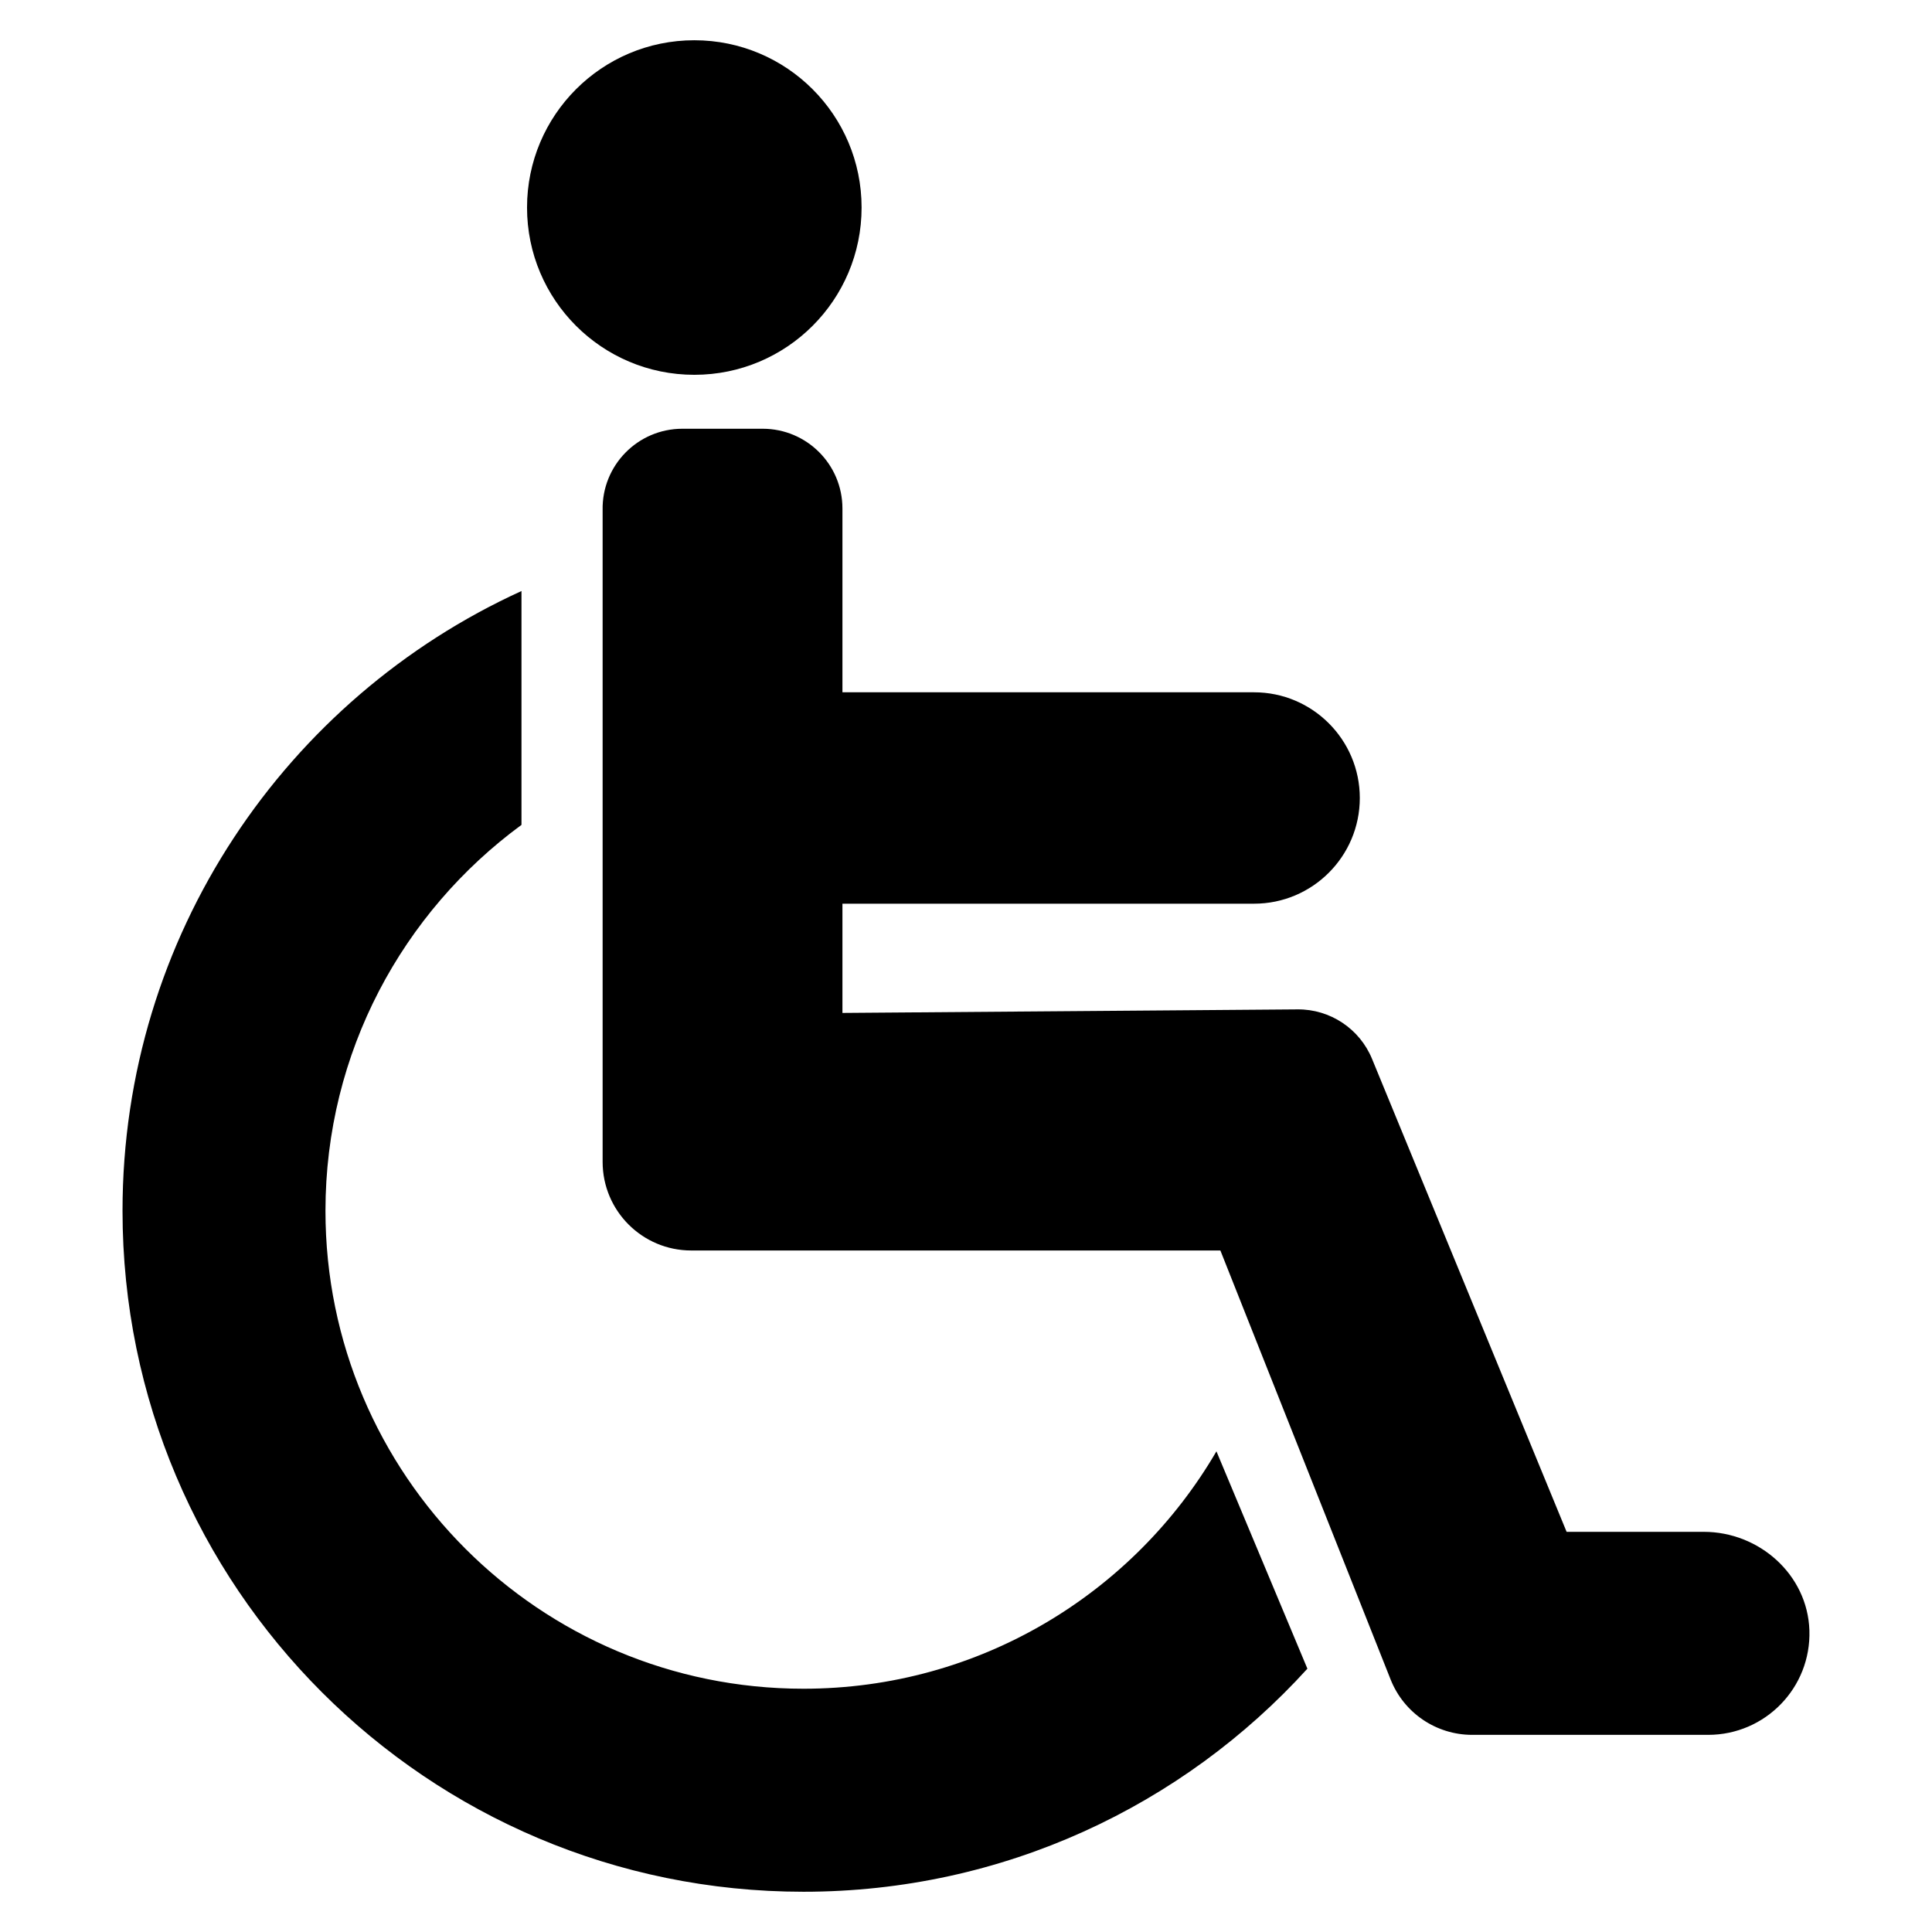 <?xml version="1.0" encoding="utf-8"?>
<svg id="wheelchair" viewBox="0 0 24 24" xmlns="http://www.w3.org/2000/svg">
  <path d="M 22.477 20.252 C 22.5 20.966 21.928 21.551 21.219 21.551 L 18.288 21.551 C 17.841 21.551 17.44 21.279 17.275 20.864 L 15.16 15.534 L 8.587 15.534 C 7.979 15.534 7.486 15.041 7.486 14.433 L 7.486 6.337 C 7.475 5.782 7.922 5.326 8.477 5.326 L 9.474 5.326 C 10.021 5.326 10.465 5.769 10.465 6.317 L 10.465 8.6 L 15.579 8.6 C 16.303 8.6 16.892 9.189 16.892 9.913 C 16.892 10.638 16.303 11.226 15.579 11.226 L 10.465 11.226 L 10.465 12.583 L 16.118 12.539 C 16.522 12.535 16.89 12.779 17.044 13.154 L 19.461 19.029 L 21.165 19.029 C 21.854 19.029 22.454 19.561 22.477 20.252 Z M 15.111 18.029 L 16.241 20.729 C 14.695 22.431 12.462 23.5 9.981 23.5 C 5.309 23.5 1.522 19.713 1.522 15.041 C 1.522 11.62 3.556 8.674 6.478 7.342 L 6.478 10.247 C 5.003 11.329 4.043 13.073 4.043 15.041 C 4.043 18.321 6.701 20.978 9.981 20.978 C 12.17 20.978 14.082 19.793 15.111 18.029 Z M 10.703 2.578 C 10.703 3.726 9.773 4.656 8.625 4.656 C 7.477 4.656 6.547 3.726 6.547 2.578 C 6.547 1.43 7.477 0.5 8.625 0.5 C 9.773 0.5 10.703 1.43 10.703 2.578 Z"/>
</svg>